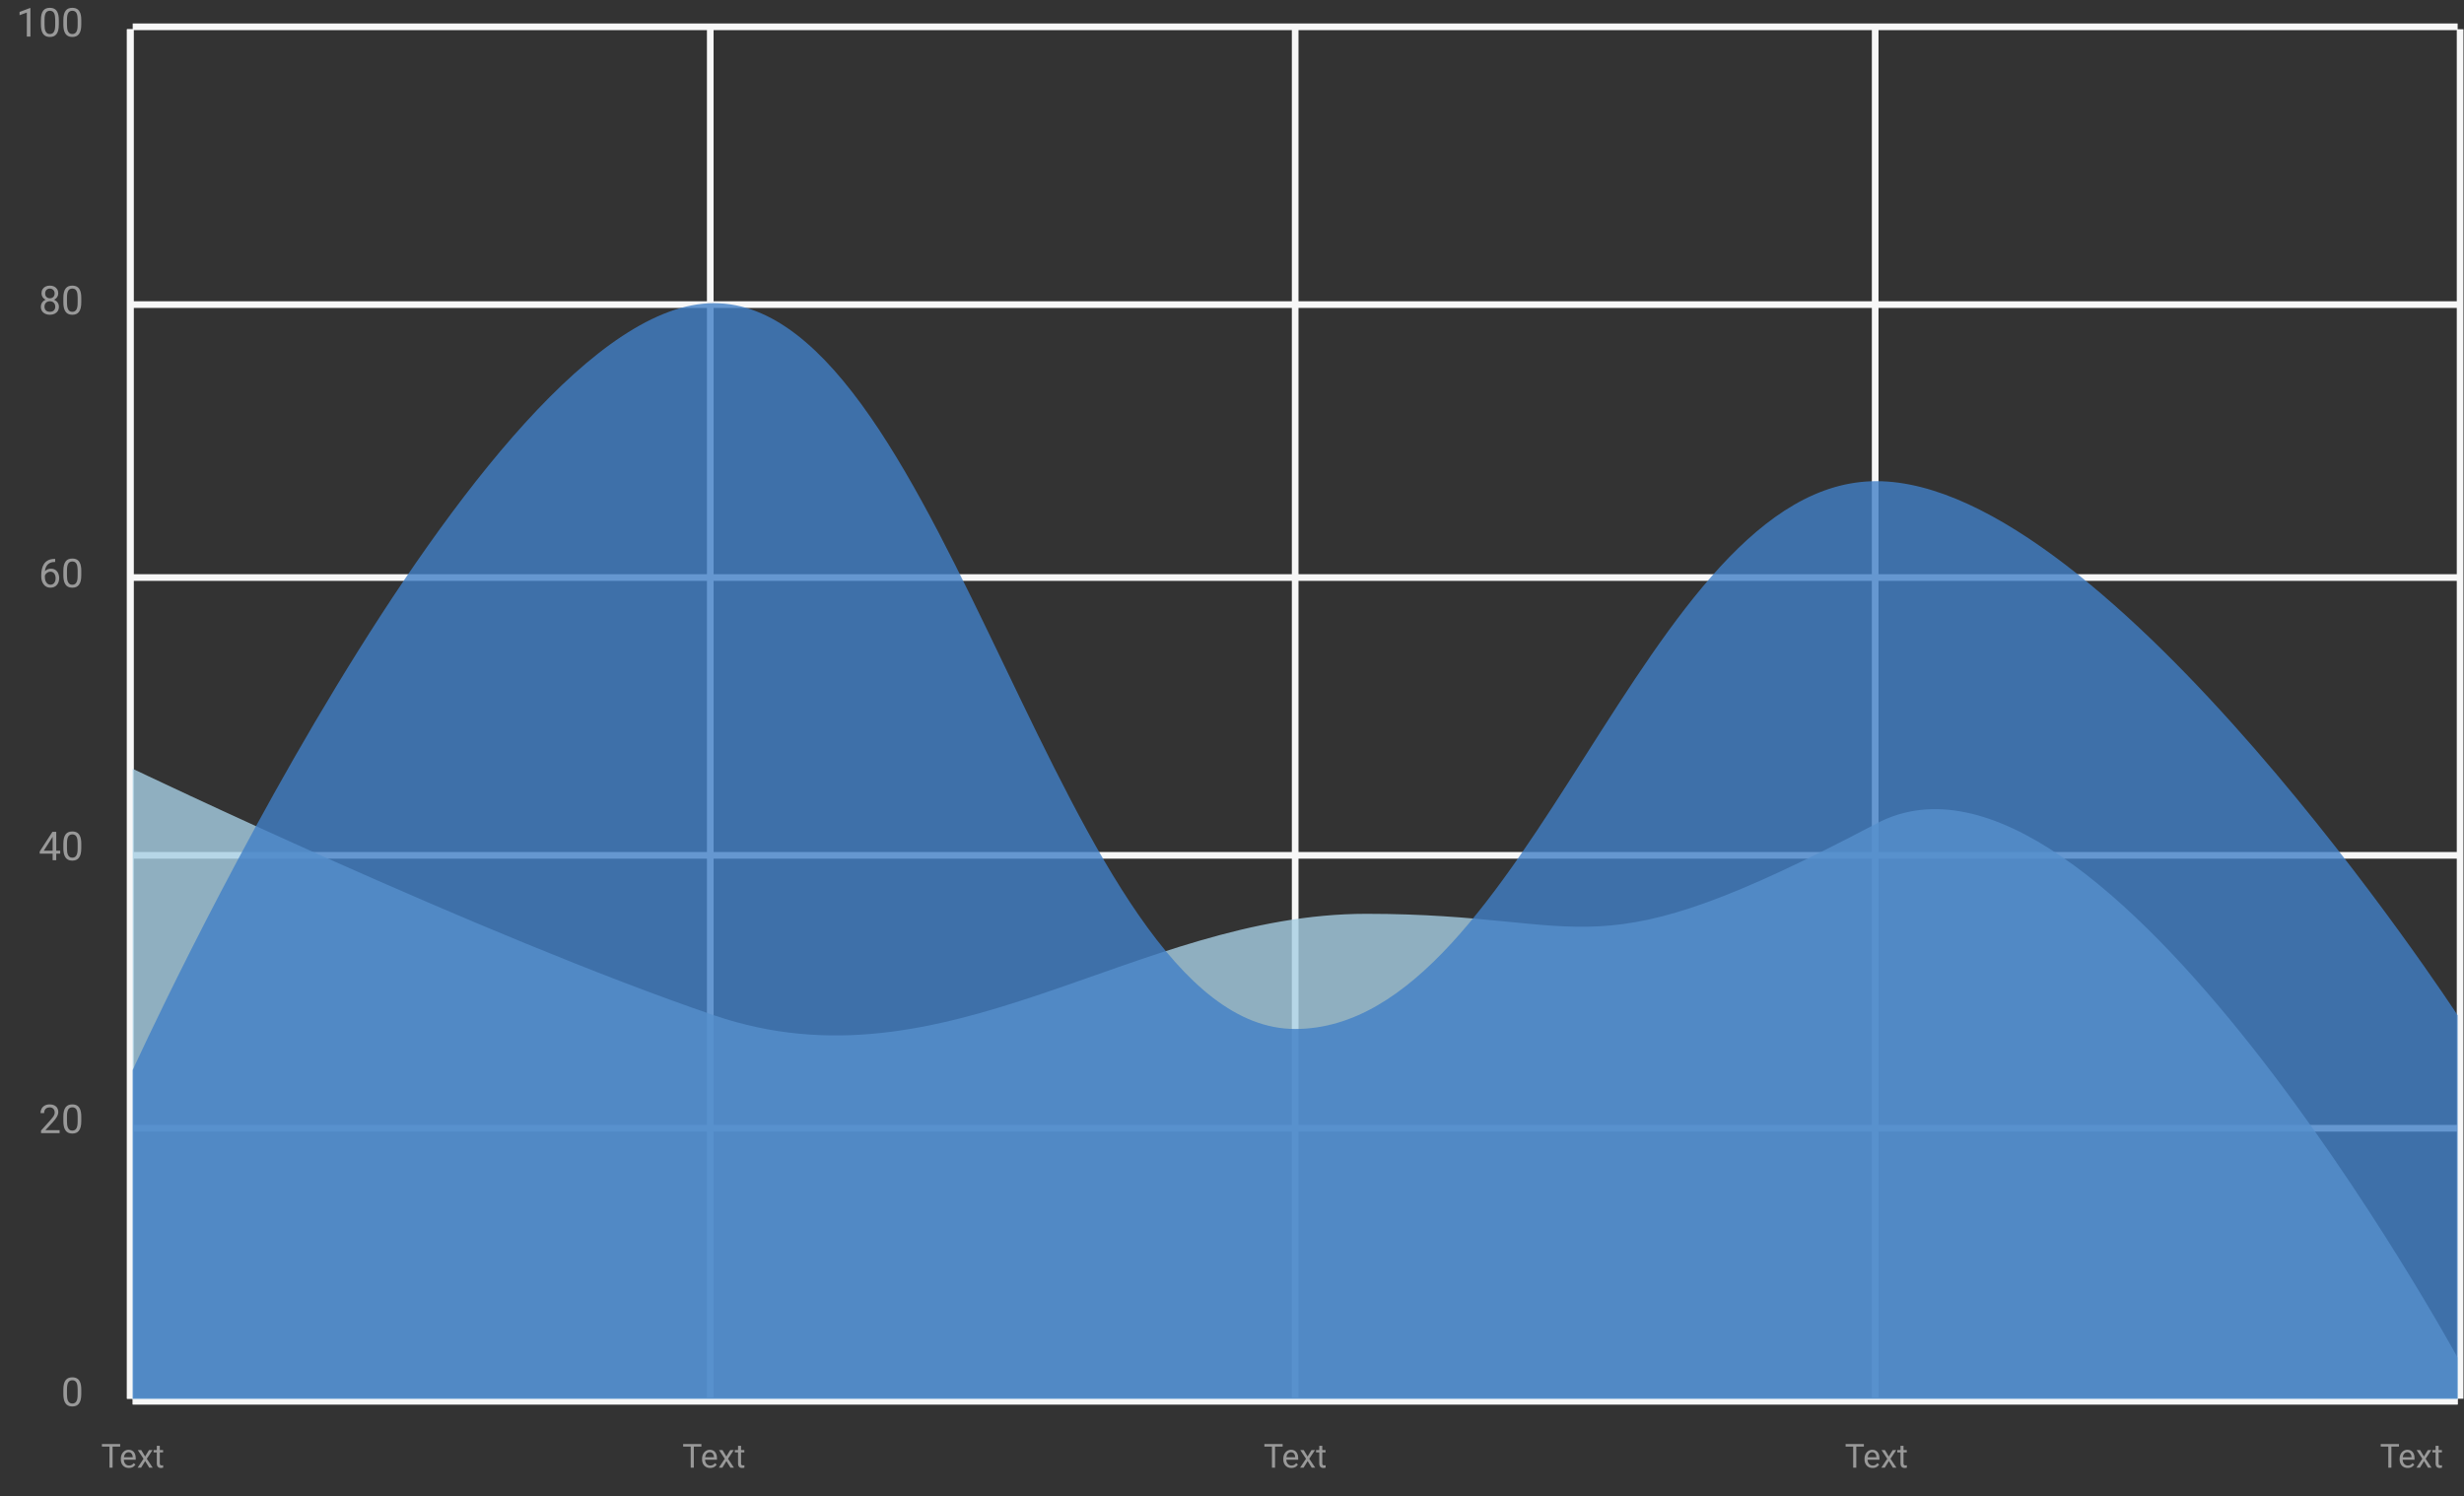 <svg width="741" height="450" viewBox="0 0 741 450" fill="none" xmlns="http://www.w3.org/2000/svg">
<rect x="0" y="0" width="741" height="450" fill="#333333" stroke="none"/>
<path d="M39.172 8.795V420.684" stroke="#F7F7F7" stroke-width="2"/>
<path d="M213.596 8.795V420.684" stroke="#F7F7F7" stroke-width="2"/>
<path d="M389.499 8.795V420.684" stroke="#F7F7F7" stroke-width="2"/>
<path d="M563.924 8.795V420.684" stroke="#F7F7F7" stroke-width="2"/>
<path d="M739.827 8.795V420.684" stroke="#F7F7F7" stroke-width="2"/>
<path d="M39.911 421.417H739.088" stroke="#F7F7F7" stroke-width="2"/>
<path d="M39.911 339.332H739.088" stroke="#F7F7F7" stroke-width="2"/>
<path d="M39.911 257.248H739.088" stroke="#F7F7F7" stroke-width="2"/>
<path d="M39.911 173.697H739.088" stroke="#F7F7F7" stroke-width="2"/>
<path d="M39.911 91.612H739.088" stroke="#F7F7F7" stroke-width="2"/>
<path d="M39.911 8.062H739.088" stroke="#F7F7F7" stroke-width="2"/>
<path d="M39.911 421.417H739.088" stroke="#F7F7F7" stroke-width="2"/>
<path d="M39.172 8.795V420.684" stroke="#F7F7F7" stroke-width="2"/>
<path d="M33.856 434.301V441.411H32.928V434.301H33.856ZM36.141 434.301V435.073H30.648V434.301H36.141ZM38.763 441.508C38.395 441.508 38.062 441.446 37.762 441.323C37.466 441.196 37.211 441.018 36.996 440.791C36.784 440.563 36.621 440.292 36.507 439.98C36.393 439.667 36.336 439.326 36.336 438.955V438.75C36.336 438.32 36.4 437.937 36.527 437.602C36.654 437.264 36.826 436.977 37.044 436.743C37.263 436.508 37.51 436.331 37.787 436.21C38.063 436.09 38.35 436.03 38.646 436.03C39.024 436.03 39.349 436.095 39.623 436.225C39.899 436.355 40.126 436.538 40.301 436.772C40.477 437.003 40.607 437.277 40.692 437.592C40.776 437.905 40.819 438.247 40.819 438.618V439.023H36.874V438.286H39.916V438.217C39.903 437.983 39.854 437.755 39.769 437.534C39.688 437.312 39.557 437.13 39.378 436.987C39.199 436.844 38.955 436.772 38.646 436.772C38.441 436.772 38.252 436.816 38.08 436.904C37.907 436.988 37.759 437.115 37.635 437.285C37.512 437.454 37.416 437.661 37.347 437.905C37.279 438.149 37.245 438.431 37.245 438.75V438.955C37.245 439.205 37.279 439.441 37.347 439.663C37.419 439.881 37.521 440.073 37.655 440.239C37.791 440.405 37.956 440.535 38.148 440.629C38.343 440.724 38.565 440.771 38.812 440.771C39.131 440.771 39.401 440.706 39.623 440.576C39.844 440.445 40.038 440.271 40.204 440.053L40.751 440.488C40.637 440.66 40.492 440.825 40.316 440.981C40.14 441.137 39.924 441.264 39.666 441.362C39.413 441.459 39.111 441.508 38.763 441.508ZM42.484 436.127L43.641 438.051L44.813 436.127H45.873L44.144 438.735L45.926 441.411H44.881L43.661 439.428L42.44 441.411H41.39L43.167 438.735L41.444 436.127H42.484ZM49.046 436.127V436.821H46.19V436.127H49.046ZM47.157 434.843H48.06V440.102C48.06 440.281 48.088 440.416 48.143 440.507C48.198 440.598 48.27 440.659 48.358 440.688C48.446 440.717 48.54 440.732 48.641 440.732C48.716 440.732 48.794 440.725 48.876 440.712C48.96 440.696 49.024 440.683 49.066 440.673L49.071 441.411C48.999 441.433 48.905 441.455 48.788 441.474C48.674 441.497 48.535 441.508 48.373 441.508C48.151 441.508 47.948 441.464 47.762 441.376C47.577 441.289 47.429 441.142 47.318 440.937C47.211 440.729 47.157 440.449 47.157 440.097V434.843Z" fill="#999999"/>
<path d="M208.65 434.301V441.411H207.723V434.301H208.65ZM210.936 434.301V435.073H205.442V434.301H210.936ZM213.558 441.508C213.19 441.508 212.856 441.446 212.557 441.323C212.26 441.196 212.005 441.018 211.79 440.791C211.578 440.563 211.416 440.292 211.302 439.98C211.188 439.667 211.131 439.326 211.131 438.955V438.75C211.131 438.32 211.194 437.937 211.321 437.602C211.448 437.264 211.621 436.977 211.839 436.743C212.057 436.508 212.304 436.331 212.581 436.21C212.858 436.09 213.144 436.03 213.44 436.03C213.818 436.03 214.144 436.095 214.417 436.225C214.694 436.355 214.92 436.538 215.096 436.772C215.271 437.003 215.402 437.277 215.486 437.592C215.571 437.905 215.613 438.247 215.613 438.618V439.023H211.668V438.286H214.71V438.217C214.697 437.983 214.648 437.755 214.563 437.534C214.482 437.312 214.352 437.13 214.173 436.987C213.994 436.844 213.75 436.772 213.44 436.772C213.235 436.772 213.047 436.816 212.874 436.904C212.702 436.988 212.553 437.115 212.43 437.285C212.306 437.454 212.21 437.661 212.142 437.905C212.073 438.149 212.039 438.431 212.039 438.75V438.955C212.039 439.205 212.073 439.441 212.142 439.663C212.213 439.881 212.316 440.073 212.449 440.239C212.586 440.405 212.75 440.535 212.942 440.629C213.138 440.724 213.359 440.771 213.606 440.771C213.925 440.771 214.196 440.706 214.417 440.576C214.638 440.445 214.832 440.271 214.998 440.053L215.545 440.488C215.431 440.66 215.286 440.825 215.11 440.981C214.935 441.137 214.718 441.264 214.461 441.362C214.207 441.459 213.906 441.508 213.558 441.508ZM217.278 436.127L218.436 438.051L219.607 436.127H220.667L218.938 438.735L220.721 441.411H219.676L218.455 439.428L217.234 441.411H216.185L217.962 438.735L216.238 436.127H217.278ZM223.841 436.127V436.821H220.984V436.127H223.841ZM221.951 434.843H222.855V440.102C222.855 440.281 222.882 440.416 222.938 440.507C222.993 440.598 223.064 440.659 223.152 440.688C223.24 440.717 223.335 440.732 223.436 440.732C223.51 440.732 223.589 440.725 223.67 440.712C223.755 440.696 223.818 440.683 223.86 440.673L223.865 441.411C223.794 441.433 223.699 441.455 223.582 441.474C223.468 441.497 223.33 441.508 223.167 441.508C222.946 441.508 222.742 441.464 222.557 441.376C222.371 441.289 222.223 441.142 222.112 440.937C222.005 440.729 221.951 440.449 221.951 440.097V434.843Z" fill="#999999"/>
<path d="M383.444 434.301V441.411H382.517V434.301H383.444ZM385.73 434.301V435.073H380.236V434.301H385.73ZM388.352 441.508C387.984 441.508 387.65 441.446 387.351 441.323C387.054 441.196 386.799 441.018 386.584 440.791C386.372 440.563 386.21 440.292 386.096 439.98C385.982 439.667 385.925 439.326 385.925 438.955V438.75C385.925 438.32 385.988 437.937 386.115 437.602C386.242 437.264 386.415 436.977 386.633 436.743C386.851 436.508 387.098 436.331 387.375 436.21C387.652 436.09 387.938 436.03 388.234 436.03C388.612 436.03 388.938 436.095 389.211 436.225C389.488 436.355 389.714 436.538 389.89 436.772C390.065 437.003 390.196 437.277 390.28 437.592C390.365 437.905 390.407 438.247 390.407 438.618V439.023H386.462V438.286H389.504V438.217C389.491 437.983 389.442 437.755 389.357 437.534C389.276 437.312 389.146 437.13 388.967 436.987C388.788 436.844 388.544 436.772 388.234 436.772C388.029 436.772 387.841 436.816 387.668 436.904C387.495 436.988 387.347 437.115 387.224 437.285C387.1 437.454 387.004 437.661 386.936 437.905C386.867 438.149 386.833 438.431 386.833 438.75V438.955C386.833 439.205 386.867 439.441 386.936 439.663C387.007 439.881 387.11 440.073 387.243 440.239C387.38 440.405 387.544 440.535 387.736 440.629C387.932 440.724 388.153 440.771 388.4 440.771C388.719 440.771 388.99 440.706 389.211 440.576C389.432 440.445 389.626 440.271 389.792 440.053L390.339 440.488C390.225 440.66 390.08 440.825 389.904 440.981C389.729 441.137 389.512 441.264 389.255 441.362C389.001 441.459 388.7 441.508 388.352 441.508ZM392.072 436.127L393.23 438.051L394.401 436.127H395.461L393.732 438.735L395.515 441.411H394.47L393.249 439.428L392.028 441.411H390.979L392.756 438.735L391.032 436.127H392.072ZM398.635 436.127V436.821H395.778V436.127H398.635ZM396.745 434.843H397.648V440.102C397.648 440.281 397.676 440.416 397.731 440.507C397.787 440.598 397.858 440.659 397.946 440.688C398.034 440.717 398.129 440.732 398.23 440.732C398.304 440.732 398.383 440.725 398.464 440.712C398.549 440.696 398.612 440.683 398.654 440.673L398.659 441.411C398.588 441.433 398.493 441.455 398.376 441.474C398.262 441.497 398.124 441.508 397.961 441.508C397.74 441.508 397.536 441.464 397.351 441.376C397.165 441.289 397.017 441.142 396.906 440.937C396.799 440.729 396.745 440.449 396.745 440.097V434.843Z" fill="#999999"/>
<path d="M558.239 434.301V441.411H557.311V434.301H558.239ZM560.524 434.301V435.073H555.031V434.301H560.524ZM563.146 441.508C562.778 441.508 562.445 441.446 562.145 441.323C561.849 441.196 561.593 441.018 561.378 440.791C561.167 440.563 561.004 440.292 560.89 439.98C560.776 439.667 560.719 439.326 560.719 438.955V438.75C560.719 438.32 560.783 437.937 560.91 437.602C561.037 437.264 561.209 436.977 561.427 436.743C561.645 436.508 561.893 436.331 562.169 436.21C562.446 436.09 562.733 436.03 563.029 436.03C563.406 436.03 563.732 436.095 564.005 436.225C564.282 436.355 564.508 436.538 564.684 436.772C564.86 437.003 564.99 437.277 565.075 437.592C565.159 437.905 565.202 438.247 565.202 438.618V439.023H561.256V438.286H564.298V438.217C564.285 437.983 564.237 437.755 564.152 437.534C564.07 437.312 563.94 437.13 563.761 436.987C563.582 436.844 563.338 436.772 563.029 436.772C562.824 436.772 562.635 436.816 562.462 436.904C562.29 436.988 562.142 437.115 562.018 437.285C561.894 437.454 561.798 437.661 561.73 437.905C561.662 438.149 561.627 438.431 561.627 438.75V438.955C561.627 439.205 561.662 439.441 561.73 439.663C561.802 439.881 561.904 440.073 562.038 440.239C562.174 440.405 562.339 440.535 562.531 440.629C562.726 440.724 562.947 440.771 563.195 440.771C563.514 440.771 563.784 440.706 564.005 440.576C564.227 440.445 564.42 440.271 564.586 440.053L565.133 440.488C565.019 440.66 564.875 440.825 564.699 440.981C564.523 441.137 564.306 441.264 564.049 441.362C563.795 441.459 563.494 441.508 563.146 441.508ZM566.867 436.127L568.024 438.051L569.196 436.127H570.255L568.527 438.735L570.309 441.411H569.264L568.043 439.428L566.823 441.411H565.773L567.55 438.735L565.827 436.127H566.867ZM573.429 436.127V436.821H570.573V436.127H573.429ZM571.54 434.843H572.443V440.102C572.443 440.281 572.471 440.416 572.526 440.507C572.581 440.598 572.653 440.659 572.741 440.688C572.829 440.717 572.923 440.732 573.024 440.732C573.099 440.732 573.177 440.725 573.258 440.712C573.343 440.696 573.406 440.683 573.449 440.673L573.454 441.411C573.382 441.433 573.288 441.455 573.17 441.474C573.056 441.497 572.918 441.508 572.755 441.508C572.534 441.508 572.331 441.464 572.145 441.376C571.959 441.289 571.811 441.142 571.701 440.937C571.593 440.729 571.54 440.449 571.54 440.097V434.843Z" fill="#999999"/>
<path d="M719.164 434.301V441.411H718.236V434.301H719.164ZM721.449 434.301V435.073H715.956V434.301H721.449ZM724.071 441.508C723.703 441.508 723.369 441.446 723.07 441.323C722.774 441.196 722.518 441.018 722.303 440.791C722.092 440.563 721.929 440.292 721.815 439.98C721.701 439.667 721.644 439.326 721.644 438.955V438.75C721.644 438.32 721.708 437.937 721.834 437.602C721.961 437.264 722.134 436.977 722.352 436.743C722.57 436.508 722.818 436.331 723.094 436.21C723.371 436.09 723.657 436.03 723.954 436.03C724.331 436.03 724.657 436.095 724.93 436.225C725.207 436.355 725.433 436.538 725.609 436.772C725.785 437.003 725.915 437.277 726 437.592C726.084 437.905 726.126 438.247 726.126 438.618V439.023H722.181V438.286H725.223V438.217C725.21 437.983 725.161 437.755 725.077 437.534C724.995 437.312 724.865 437.13 724.686 436.987C724.507 436.844 724.263 436.772 723.954 436.772C723.749 436.772 723.56 436.816 723.387 436.904C723.215 436.988 723.067 437.115 722.943 437.285C722.819 437.454 722.723 437.661 722.655 437.905C722.586 438.149 722.552 438.431 722.552 438.75V438.955C722.552 439.205 722.586 439.441 722.655 439.663C722.726 439.881 722.829 440.073 722.962 440.239C723.099 440.405 723.264 440.535 723.456 440.629C723.651 440.724 723.872 440.771 724.12 440.771C724.439 440.771 724.709 440.706 724.93 440.576C725.152 440.445 725.345 440.271 725.511 440.053L726.058 440.488C725.944 440.66 725.799 440.825 725.624 440.981C725.448 441.137 725.231 441.264 724.974 441.362C724.72 441.459 724.419 441.508 724.071 441.508ZM727.792 436.127L728.949 438.051L730.121 436.127H731.18L729.452 438.735L731.234 441.411H730.189L728.968 439.428L727.748 441.411H726.698L728.475 438.735L726.751 436.127H727.792ZM734.354 436.127V436.821H731.498V436.127H734.354ZM732.464 434.843H733.368V440.102C733.368 440.281 733.395 440.416 733.451 440.507C733.506 440.598 733.578 440.659 733.666 440.688C733.753 440.717 733.848 440.732 733.949 440.732C734.024 440.732 734.102 440.725 734.183 440.712C734.268 440.696 734.331 440.683 734.374 440.673L734.378 441.411C734.307 441.433 734.212 441.455 734.095 441.474C733.981 441.497 733.843 441.508 733.68 441.508C733.459 441.508 733.255 441.464 733.07 441.376C732.884 441.289 732.736 441.142 732.626 440.937C732.518 440.729 732.464 440.449 732.464 440.097V434.843Z" fill="#999999"/>
<path d="M24.443 417.944V419.245C24.443 419.944 24.381 420.534 24.256 421.014C24.131 421.495 23.951 421.881 23.717 422.174C23.482 422.467 23.199 422.68 22.867 422.813C22.539 422.942 22.168 423.006 21.754 423.006C21.426 423.006 21.123 422.965 20.846 422.883C20.568 422.801 20.318 422.67 20.096 422.491C19.877 422.307 19.689 422.069 19.533 421.776C19.377 421.483 19.258 421.127 19.176 420.709C19.094 420.292 19.053 419.803 19.053 419.245V417.944C19.053 417.245 19.115 416.659 19.24 416.186C19.369 415.713 19.551 415.334 19.785 415.049C20.019 414.76 20.301 414.553 20.629 414.428C20.961 414.303 21.332 414.241 21.742 414.241C22.074 414.241 22.379 414.282 22.656 414.364C22.937 414.442 23.187 414.569 23.406 414.745C23.625 414.917 23.811 415.147 23.963 415.436C24.119 415.721 24.238 416.071 24.32 416.485C24.402 416.899 24.443 417.385 24.443 417.944ZM23.353 419.42V417.762C23.353 417.379 23.33 417.043 23.283 416.754C23.24 416.461 23.176 416.211 23.09 416.004C23.004 415.797 22.894 415.629 22.762 415.5C22.633 415.372 22.482 415.278 22.311 415.219C22.142 415.157 21.953 415.125 21.742 415.125C21.484 415.125 21.256 415.174 21.057 415.272C20.857 415.366 20.689 415.516 20.553 415.723C20.42 415.93 20.318 416.202 20.248 416.538C20.178 416.874 20.142 417.282 20.142 417.762V419.42C20.142 419.803 20.164 420.141 20.207 420.434C20.254 420.727 20.322 420.981 20.412 421.196C20.502 421.407 20.611 421.581 20.74 421.717C20.869 421.854 21.017 421.956 21.186 422.022C21.357 422.084 21.547 422.116 21.754 422.116C22.019 422.116 22.252 422.065 22.451 421.963C22.65 421.862 22.816 421.704 22.949 421.489C23.086 421.27 23.187 420.991 23.254 420.651C23.32 420.307 23.353 419.897 23.353 419.42Z" fill="#999999"/>
<path d="M17.928 339.914V340.805H12.344V340.025L15.139 336.914C15.482 336.531 15.748 336.207 15.935 335.941C16.127 335.672 16.26 335.432 16.334 335.221C16.412 335.006 16.451 334.787 16.451 334.564C16.451 334.283 16.392 334.029 16.275 333.803C16.162 333.572 15.994 333.389 15.771 333.252C15.549 333.115 15.279 333.047 14.963 333.047C14.584 333.047 14.267 333.121 14.014 333.27C13.764 333.414 13.576 333.617 13.451 333.879C13.326 334.141 13.264 334.441 13.264 334.781H12.18C12.18 334.301 12.285 333.861 12.496 333.463C12.707 333.064 13.019 332.748 13.433 332.514C13.848 332.275 14.357 332.156 14.963 332.156C15.502 332.156 15.963 332.252 16.346 332.443C16.728 332.631 17.021 332.896 17.224 333.24C17.431 333.58 17.535 333.979 17.535 334.436C17.535 334.686 17.492 334.939 17.406 335.197C17.324 335.451 17.209 335.705 17.06 335.959C16.916 336.213 16.746 336.463 16.551 336.709C16.359 336.955 16.154 337.197 15.935 337.436L13.65 339.914H17.928ZM24.443 335.859V337.16C24.443 337.859 24.381 338.449 24.256 338.93C24.131 339.41 23.951 339.797 23.717 340.09C23.482 340.383 23.199 340.596 22.867 340.729C22.539 340.857 22.168 340.922 21.754 340.922C21.426 340.922 21.123 340.881 20.846 340.799C20.568 340.717 20.318 340.586 20.096 340.406C19.877 340.223 19.689 339.984 19.533 339.691C19.377 339.398 19.258 339.043 19.176 338.625C19.094 338.207 19.053 337.719 19.053 337.16V335.859C19.053 335.16 19.115 334.574 19.24 334.102C19.369 333.629 19.551 333.25 19.785 332.965C20.019 332.676 20.301 332.469 20.629 332.344C20.961 332.219 21.332 332.156 21.742 332.156C22.074 332.156 22.379 332.197 22.656 332.279C22.937 332.357 23.187 332.484 23.406 332.66C23.625 332.832 23.81 333.062 23.963 333.352C24.119 333.637 24.238 333.986 24.32 334.4C24.402 334.814 24.443 335.301 24.443 335.859ZM23.353 337.336V335.678C23.353 335.295 23.33 334.959 23.283 334.67C23.24 334.377 23.176 334.127 23.09 333.92C23.004 333.713 22.894 333.545 22.762 333.416C22.633 333.287 22.482 333.193 22.31 333.135C22.142 333.072 21.953 333.041 21.742 333.041C21.484 333.041 21.256 333.09 21.056 333.188C20.857 333.281 20.689 333.432 20.553 333.639C20.42 333.846 20.318 334.117 20.248 334.453C20.178 334.789 20.142 335.197 20.142 335.678V337.336C20.142 337.719 20.164 338.057 20.207 338.35C20.254 338.643 20.322 338.896 20.412 339.111C20.502 339.322 20.611 339.496 20.74 339.633C20.869 339.77 21.017 339.871 21.185 339.938C21.357 340 21.547 340.031 21.754 340.031C22.019 340.031 22.252 339.98 22.451 339.879C22.65 339.777 22.816 339.619 22.949 339.404C23.086 339.186 23.187 338.906 23.254 338.566C23.32 338.223 23.353 337.812 23.353 337.336Z" fill="#999999"/>
<path d="M18.103 255.849V256.739H11.939V256.101L15.76 250.188H16.644L15.695 251.899L13.17 255.849H18.103ZM16.914 250.188V258.72H15.83V250.188H16.914ZM24.443 253.774V255.075C24.443 255.774 24.381 256.364 24.256 256.845C24.131 257.325 23.951 257.712 23.717 258.005C23.482 258.298 23.199 258.511 22.867 258.644C22.539 258.772 22.168 258.837 21.754 258.837C21.426 258.837 21.123 258.796 20.846 258.714C20.568 258.632 20.318 258.501 20.096 258.321C19.877 258.138 19.689 257.899 19.533 257.606C19.377 257.313 19.258 256.958 19.176 256.54C19.094 256.122 19.053 255.634 19.053 255.075V253.774C19.053 253.075 19.115 252.489 19.24 252.017C19.369 251.544 19.551 251.165 19.785 250.88C20.019 250.591 20.301 250.384 20.629 250.259C20.961 250.134 21.332 250.071 21.742 250.071C22.074 250.071 22.379 250.112 22.656 250.194C22.937 250.272 23.187 250.399 23.406 250.575C23.625 250.747 23.81 250.978 23.963 251.267C24.119 251.552 24.238 251.901 24.32 252.315C24.402 252.729 24.443 253.216 24.443 253.774ZM23.353 255.251V253.593C23.353 253.21 23.33 252.874 23.283 252.585C23.24 252.292 23.176 252.042 23.09 251.835C23.004 251.628 22.894 251.46 22.762 251.331C22.633 251.202 22.482 251.108 22.31 251.05C22.142 250.987 21.953 250.956 21.742 250.956C21.484 250.956 21.256 251.005 21.056 251.103C20.857 251.196 20.689 251.347 20.553 251.554C20.42 251.761 20.318 252.032 20.248 252.368C20.178 252.704 20.142 253.112 20.142 253.593V255.251C20.142 255.634 20.164 255.972 20.207 256.265C20.254 256.558 20.322 256.812 20.412 257.026C20.502 257.237 20.611 257.411 20.74 257.548C20.869 257.685 21.017 257.786 21.185 257.853C21.357 257.915 21.547 257.946 21.754 257.946C22.019 257.946 22.252 257.896 22.451 257.794C22.65 257.692 22.816 257.534 22.949 257.319C23.086 257.101 23.187 256.821 23.254 256.481C23.32 256.138 23.353 255.728 23.353 255.251Z" fill="#999999"/>
<path d="M16.498 168.092H16.592V169.012H16.498C15.924 169.012 15.443 169.106 15.056 169.293C14.67 169.477 14.363 169.725 14.136 170.038C13.91 170.346 13.746 170.694 13.644 171.081C13.547 171.467 13.498 171.86 13.498 172.258V173.512C13.498 173.891 13.543 174.227 13.633 174.52C13.723 174.809 13.845 175.053 14.002 175.252C14.158 175.452 14.334 175.602 14.529 175.704C14.728 175.805 14.935 175.856 15.15 175.856C15.4 175.856 15.623 175.809 15.818 175.715C16.014 175.618 16.178 175.483 16.31 175.311C16.447 175.135 16.551 174.928 16.621 174.69C16.691 174.452 16.726 174.19 16.726 173.905C16.726 173.651 16.695 173.407 16.633 173.172C16.57 172.934 16.474 172.723 16.346 172.54C16.217 172.352 16.055 172.206 15.859 172.1C15.668 171.991 15.439 171.936 15.174 171.936C14.873 171.936 14.592 172.01 14.33 172.159C14.072 172.303 13.859 172.495 13.691 172.733C13.527 172.967 13.433 173.223 13.41 173.5L12.836 173.495C12.89 173.057 12.992 172.684 13.14 172.375C13.293 172.063 13.48 171.809 13.703 171.614C13.93 171.415 14.181 171.27 14.459 171.18C14.74 171.086 15.037 171.04 15.349 171.04C15.775 171.04 16.142 171.12 16.451 171.28C16.76 171.44 17.014 171.655 17.213 171.924C17.412 172.19 17.558 172.491 17.652 172.827C17.75 173.159 17.799 173.5 17.799 173.852C17.799 174.254 17.742 174.631 17.629 174.983C17.515 175.334 17.346 175.643 17.119 175.909C16.896 176.174 16.621 176.381 16.293 176.53C15.965 176.678 15.584 176.752 15.15 176.752C14.689 176.752 14.287 176.659 13.943 176.471C13.599 176.28 13.314 176.026 13.088 175.709C12.861 175.393 12.691 175.042 12.578 174.655C12.465 174.268 12.408 173.875 12.408 173.477V172.967C12.408 172.366 12.469 171.776 12.59 171.198C12.711 170.62 12.92 170.096 13.217 169.627C13.517 169.159 13.933 168.786 14.465 168.508C14.996 168.231 15.674 168.092 16.498 168.092ZM24.443 171.69V172.991C24.443 173.69 24.381 174.28 24.256 174.76C24.131 175.241 23.951 175.627 23.717 175.92C23.482 176.213 23.199 176.426 22.867 176.559C22.539 176.688 22.168 176.752 21.754 176.752C21.426 176.752 21.123 176.711 20.846 176.629C20.568 176.547 20.318 176.417 20.096 176.237C19.877 176.053 19.689 175.815 19.533 175.522C19.377 175.229 19.258 174.874 19.176 174.456C19.094 174.038 19.053 173.549 19.053 172.991V171.69C19.053 170.991 19.115 170.405 19.24 169.932C19.369 169.459 19.551 169.081 19.785 168.795C20.019 168.506 20.301 168.299 20.629 168.174C20.961 168.049 21.332 167.987 21.742 167.987C22.074 167.987 22.379 168.028 22.656 168.11C22.937 168.188 23.187 168.315 23.406 168.491C23.625 168.663 23.81 168.893 23.963 169.182C24.119 169.467 24.238 169.817 24.32 170.231C24.402 170.645 24.443 171.131 24.443 171.69ZM23.353 173.167V171.508C23.353 171.125 23.33 170.79 23.283 170.5C23.24 170.208 23.176 169.958 23.09 169.75C23.004 169.543 22.894 169.375 22.762 169.247C22.633 169.118 22.482 169.024 22.31 168.965C22.142 168.903 21.953 168.872 21.742 168.872C21.484 168.872 21.256 168.92 21.056 169.018C20.857 169.112 20.689 169.262 20.553 169.469C20.42 169.676 20.318 169.948 20.248 170.284C20.178 170.62 20.142 171.028 20.142 171.508V173.167C20.142 173.549 20.164 173.887 20.207 174.18C20.254 174.473 20.322 174.727 20.412 174.942C20.502 175.153 20.611 175.327 20.74 175.463C20.869 175.6 21.017 175.702 21.185 175.768C21.357 175.831 21.547 175.862 21.754 175.862C22.019 175.862 22.252 175.811 22.451 175.709C22.65 175.608 22.816 175.45 22.949 175.235C23.086 175.016 23.187 174.737 23.254 174.397C23.32 174.053 23.353 173.643 23.353 173.167Z" fill="#999999"/>
<path d="M17.717 92.242C17.717 92.762 17.596 93.203 17.353 93.566C17.115 93.926 16.791 94.199 16.381 94.387C15.974 94.574 15.515 94.668 15.004 94.668C14.492 94.668 14.031 94.574 13.621 94.387C13.211 94.199 12.886 93.926 12.648 93.566C12.41 93.203 12.291 92.762 12.291 92.242C12.291 91.902 12.355 91.592 12.484 91.311C12.617 91.025 12.803 90.777 13.041 90.566C13.283 90.356 13.568 90.193 13.896 90.08C14.228 89.963 14.594 89.904 14.992 89.904C15.515 89.904 15.982 90.006 16.392 90.209C16.803 90.408 17.125 90.684 17.359 91.035C17.598 91.387 17.717 91.789 17.717 92.242ZM16.627 92.219C16.627 91.902 16.558 91.623 16.422 91.381C16.285 91.135 16.094 90.943 15.848 90.807C15.601 90.67 15.316 90.602 14.992 90.602C14.66 90.602 14.373 90.67 14.131 90.807C13.892 90.943 13.707 91.135 13.574 91.381C13.441 91.623 13.375 91.902 13.375 92.219C13.375 92.547 13.439 92.828 13.568 93.062C13.701 93.293 13.889 93.471 14.131 93.596C14.377 93.717 14.668 93.777 15.004 93.777C15.34 93.777 15.629 93.717 15.871 93.596C16.113 93.471 16.299 93.293 16.428 93.062C16.56 92.828 16.627 92.547 16.627 92.219ZM17.517 88.24C17.517 88.654 17.408 89.027 17.189 89.359C16.971 89.691 16.672 89.953 16.293 90.144C15.914 90.336 15.484 90.432 15.004 90.432C14.515 90.432 14.08 90.336 13.697 90.144C13.318 89.953 13.021 89.691 12.806 89.359C12.592 89.027 12.484 88.654 12.484 88.24C12.484 87.744 12.592 87.322 12.806 86.975C13.025 86.627 13.324 86.361 13.703 86.178C14.082 85.994 14.514 85.902 14.998 85.902C15.486 85.902 15.92 85.994 16.299 86.178C16.678 86.361 16.974 86.627 17.189 86.975C17.408 87.322 17.517 87.744 17.517 88.24ZM16.433 88.258C16.433 87.973 16.373 87.721 16.252 87.502C16.131 87.283 15.963 87.111 15.748 86.986C15.533 86.857 15.283 86.793 14.998 86.793C14.713 86.793 14.463 86.853 14.248 86.975C14.037 87.092 13.871 87.26 13.75 87.478C13.633 87.697 13.574 87.957 13.574 88.258C13.574 88.551 13.633 88.807 13.75 89.025C13.871 89.244 14.039 89.414 14.254 89.535C14.469 89.656 14.719 89.717 15.004 89.717C15.289 89.717 15.537 89.656 15.748 89.535C15.963 89.414 16.131 89.244 16.252 89.025C16.373 88.807 16.433 88.551 16.433 88.258ZM24.443 89.606V90.906C24.443 91.606 24.381 92.195 24.256 92.676C24.131 93.156 23.951 93.543 23.717 93.836C23.482 94.129 23.199 94.342 22.867 94.475C22.539 94.603 22.168 94.668 21.754 94.668C21.426 94.668 21.123 94.627 20.846 94.545C20.568 94.463 20.318 94.332 20.096 94.152C19.877 93.969 19.689 93.731 19.533 93.438C19.377 93.144 19.258 92.789 19.176 92.371C19.094 91.953 19.053 91.465 19.053 90.906V89.606C19.053 88.906 19.115 88.32 19.24 87.848C19.369 87.375 19.551 86.996 19.785 86.711C20.019 86.422 20.301 86.215 20.629 86.09C20.961 85.965 21.332 85.902 21.742 85.902C22.074 85.902 22.379 85.943 22.656 86.025C22.937 86.103 23.187 86.231 23.406 86.406C23.625 86.578 23.81 86.809 23.963 87.098C24.119 87.383 24.238 87.732 24.32 88.147C24.402 88.561 24.443 89.047 24.443 89.606ZM23.353 91.082V89.424C23.353 89.041 23.33 88.705 23.283 88.416C23.24 88.123 23.176 87.873 23.09 87.666C23.004 87.459 22.894 87.291 22.762 87.162C22.633 87.033 22.482 86.939 22.31 86.881C22.142 86.818 21.953 86.787 21.742 86.787C21.484 86.787 21.256 86.836 21.056 86.934C20.857 87.027 20.689 87.178 20.553 87.385C20.42 87.592 20.318 87.863 20.248 88.199C20.178 88.535 20.142 88.943 20.142 89.424V91.082C20.142 91.465 20.164 91.803 20.207 92.096C20.254 92.389 20.322 92.643 20.412 92.857C20.502 93.068 20.611 93.242 20.74 93.379C20.869 93.516 21.017 93.617 21.185 93.684C21.357 93.746 21.547 93.777 21.754 93.777C22.019 93.777 22.252 93.727 22.451 93.625C22.65 93.523 22.816 93.365 22.949 93.15C23.086 92.932 23.187 92.652 23.254 92.312C23.32 91.969 23.353 91.559 23.353 91.082Z" fill="#999999"/>
<path d="M9.15 2.422V11H8.066V3.775L5.881 4.572V3.594L8.981 2.422H9.15ZM17.693 6.055V7.355C17.693 8.055 17.631 8.645 17.506 9.125C17.381 9.605 17.201 9.992 16.967 10.285C16.733 10.578 16.449 10.791 16.117 10.924C15.789 11.053 15.418 11.117 15.004 11.117C14.676 11.117 14.373 11.076 14.096 10.994C13.818 10.912 13.568 10.781 13.346 10.602C13.127 10.418 12.94 10.18 12.783 9.887C12.627 9.594 12.508 9.238 12.426 8.82C12.344 8.402 12.303 7.914 12.303 7.355V6.055C12.303 5.355 12.365 4.77 12.49 4.297C12.619 3.824 12.801 3.445 13.035 3.16C13.27 2.871 13.551 2.664 13.879 2.539C14.211 2.414 14.582 2.352 14.992 2.352C15.324 2.352 15.629 2.393 15.906 2.475C16.188 2.553 16.438 2.68 16.656 2.855C16.875 3.027 17.061 3.258 17.213 3.547C17.369 3.832 17.488 4.182 17.57 4.596C17.652 5.01 17.693 5.496 17.693 6.055ZM16.604 7.531V5.873C16.604 5.49 16.58 5.154 16.533 4.865C16.49 4.572 16.426 4.322 16.34 4.115C16.254 3.908 16.145 3.74 16.012 3.611C15.883 3.482 15.732 3.389 15.561 3.33C15.393 3.268 15.203 3.236 14.992 3.236C14.734 3.236 14.506 3.285 14.307 3.383C14.107 3.477 13.94 3.627 13.803 3.834C13.67 4.041 13.568 4.312 13.498 4.648C13.428 4.984 13.393 5.393 13.393 5.873V7.531C13.393 7.914 13.414 8.252 13.457 8.545C13.504 8.838 13.572 9.092 13.662 9.307C13.752 9.518 13.861 9.691 13.99 9.828C14.119 9.965 14.268 10.066 14.436 10.133C14.607 10.195 14.797 10.227 15.004 10.227C15.27 10.227 15.502 10.176 15.701 10.074C15.9 9.973 16.067 9.814 16.199 9.6C16.336 9.381 16.438 9.102 16.504 8.762C16.57 8.418 16.604 8.008 16.604 7.531ZM24.443 6.055V7.355C24.443 8.055 24.381 8.645 24.256 9.125C24.131 9.605 23.951 9.992 23.717 10.285C23.483 10.578 23.199 10.791 22.867 10.924C22.539 11.053 22.168 11.117 21.754 11.117C21.426 11.117 21.123 11.076 20.846 10.994C20.568 10.912 20.318 10.781 20.096 10.602C19.877 10.418 19.689 10.18 19.533 9.887C19.377 9.594 19.258 9.238 19.176 8.82C19.094 8.402 19.053 7.914 19.053 7.355V6.055C19.053 5.355 19.115 4.77 19.24 4.297C19.369 3.824 19.551 3.445 19.785 3.16C20.02 2.871 20.301 2.664 20.629 2.539C20.961 2.414 21.332 2.352 21.742 2.352C22.074 2.352 22.379 2.393 22.656 2.475C22.938 2.553 23.188 2.68 23.406 2.855C23.625 3.027 23.811 3.258 23.963 3.547C24.119 3.832 24.238 4.182 24.32 4.596C24.402 5.01 24.443 5.496 24.443 6.055ZM23.354 7.531V5.873C23.354 5.49 23.33 5.154 23.283 4.865C23.24 4.572 23.176 4.322 23.09 4.115C23.004 3.908 22.895 3.74 22.762 3.611C22.633 3.482 22.483 3.389 22.311 3.33C22.143 3.268 21.953 3.236 21.742 3.236C21.484 3.236 21.256 3.285 21.057 3.383C20.858 3.477 20.689 3.627 20.553 3.834C20.42 4.041 20.318 4.312 20.248 4.648C20.178 4.984 20.143 5.393 20.143 5.873V7.531C20.143 7.914 20.164 8.252 20.207 8.545C20.254 8.838 20.322 9.092 20.412 9.307C20.502 9.518 20.611 9.691 20.74 9.828C20.869 9.965 21.018 10.066 21.186 10.133C21.358 10.195 21.547 10.227 21.754 10.227C22.02 10.227 22.252 10.176 22.451 10.074C22.651 9.973 22.817 9.814 22.949 9.6C23.086 9.381 23.188 9.102 23.254 8.762C23.32 8.418 23.354 8.008 23.354 7.531Z" fill="#999999"/>
<path d="M39.911 231.215C39.911 231.215 144.787 281.465 214.705 305.355C284.623 329.244 341.015 274.837 410.933 274.837C480.85 274.837 476.711 293.892 564.293 247.69C631.92 212.015 739.088 408.327 739.088 408.327V420.684C739.088 420.684 634.211 420.684 564.293 420.684C494.376 420.684 459.417 420.684 389.499 420.684C319.581 420.684 284.623 420.684 214.705 420.684C144.787 420.684 39.911 420.684 39.911 420.684V231.215Z" fill="#A6CEE3" fill-opacity="0.8"/>
<path d="M39.911 321.83C39.911 321.83 144.787 91.172 214.705 91.172C284.623 91.172 319.581 309.474 389.499 309.474C459.417 309.474 494.376 144.718 564.293 144.718C634.211 144.718 739.088 305.355 739.088 305.355V420.684C739.088 420.684 634.211 420.684 564.293 420.684C494.376 420.684 459.417 420.684 389.499 420.684C319.581 420.684 284.623 420.684 214.705 420.684C144.787 420.684 39.911 420.684 39.911 420.684V321.83Z" fill="#4180C6" fill-opacity="0.8"/>
</svg>
